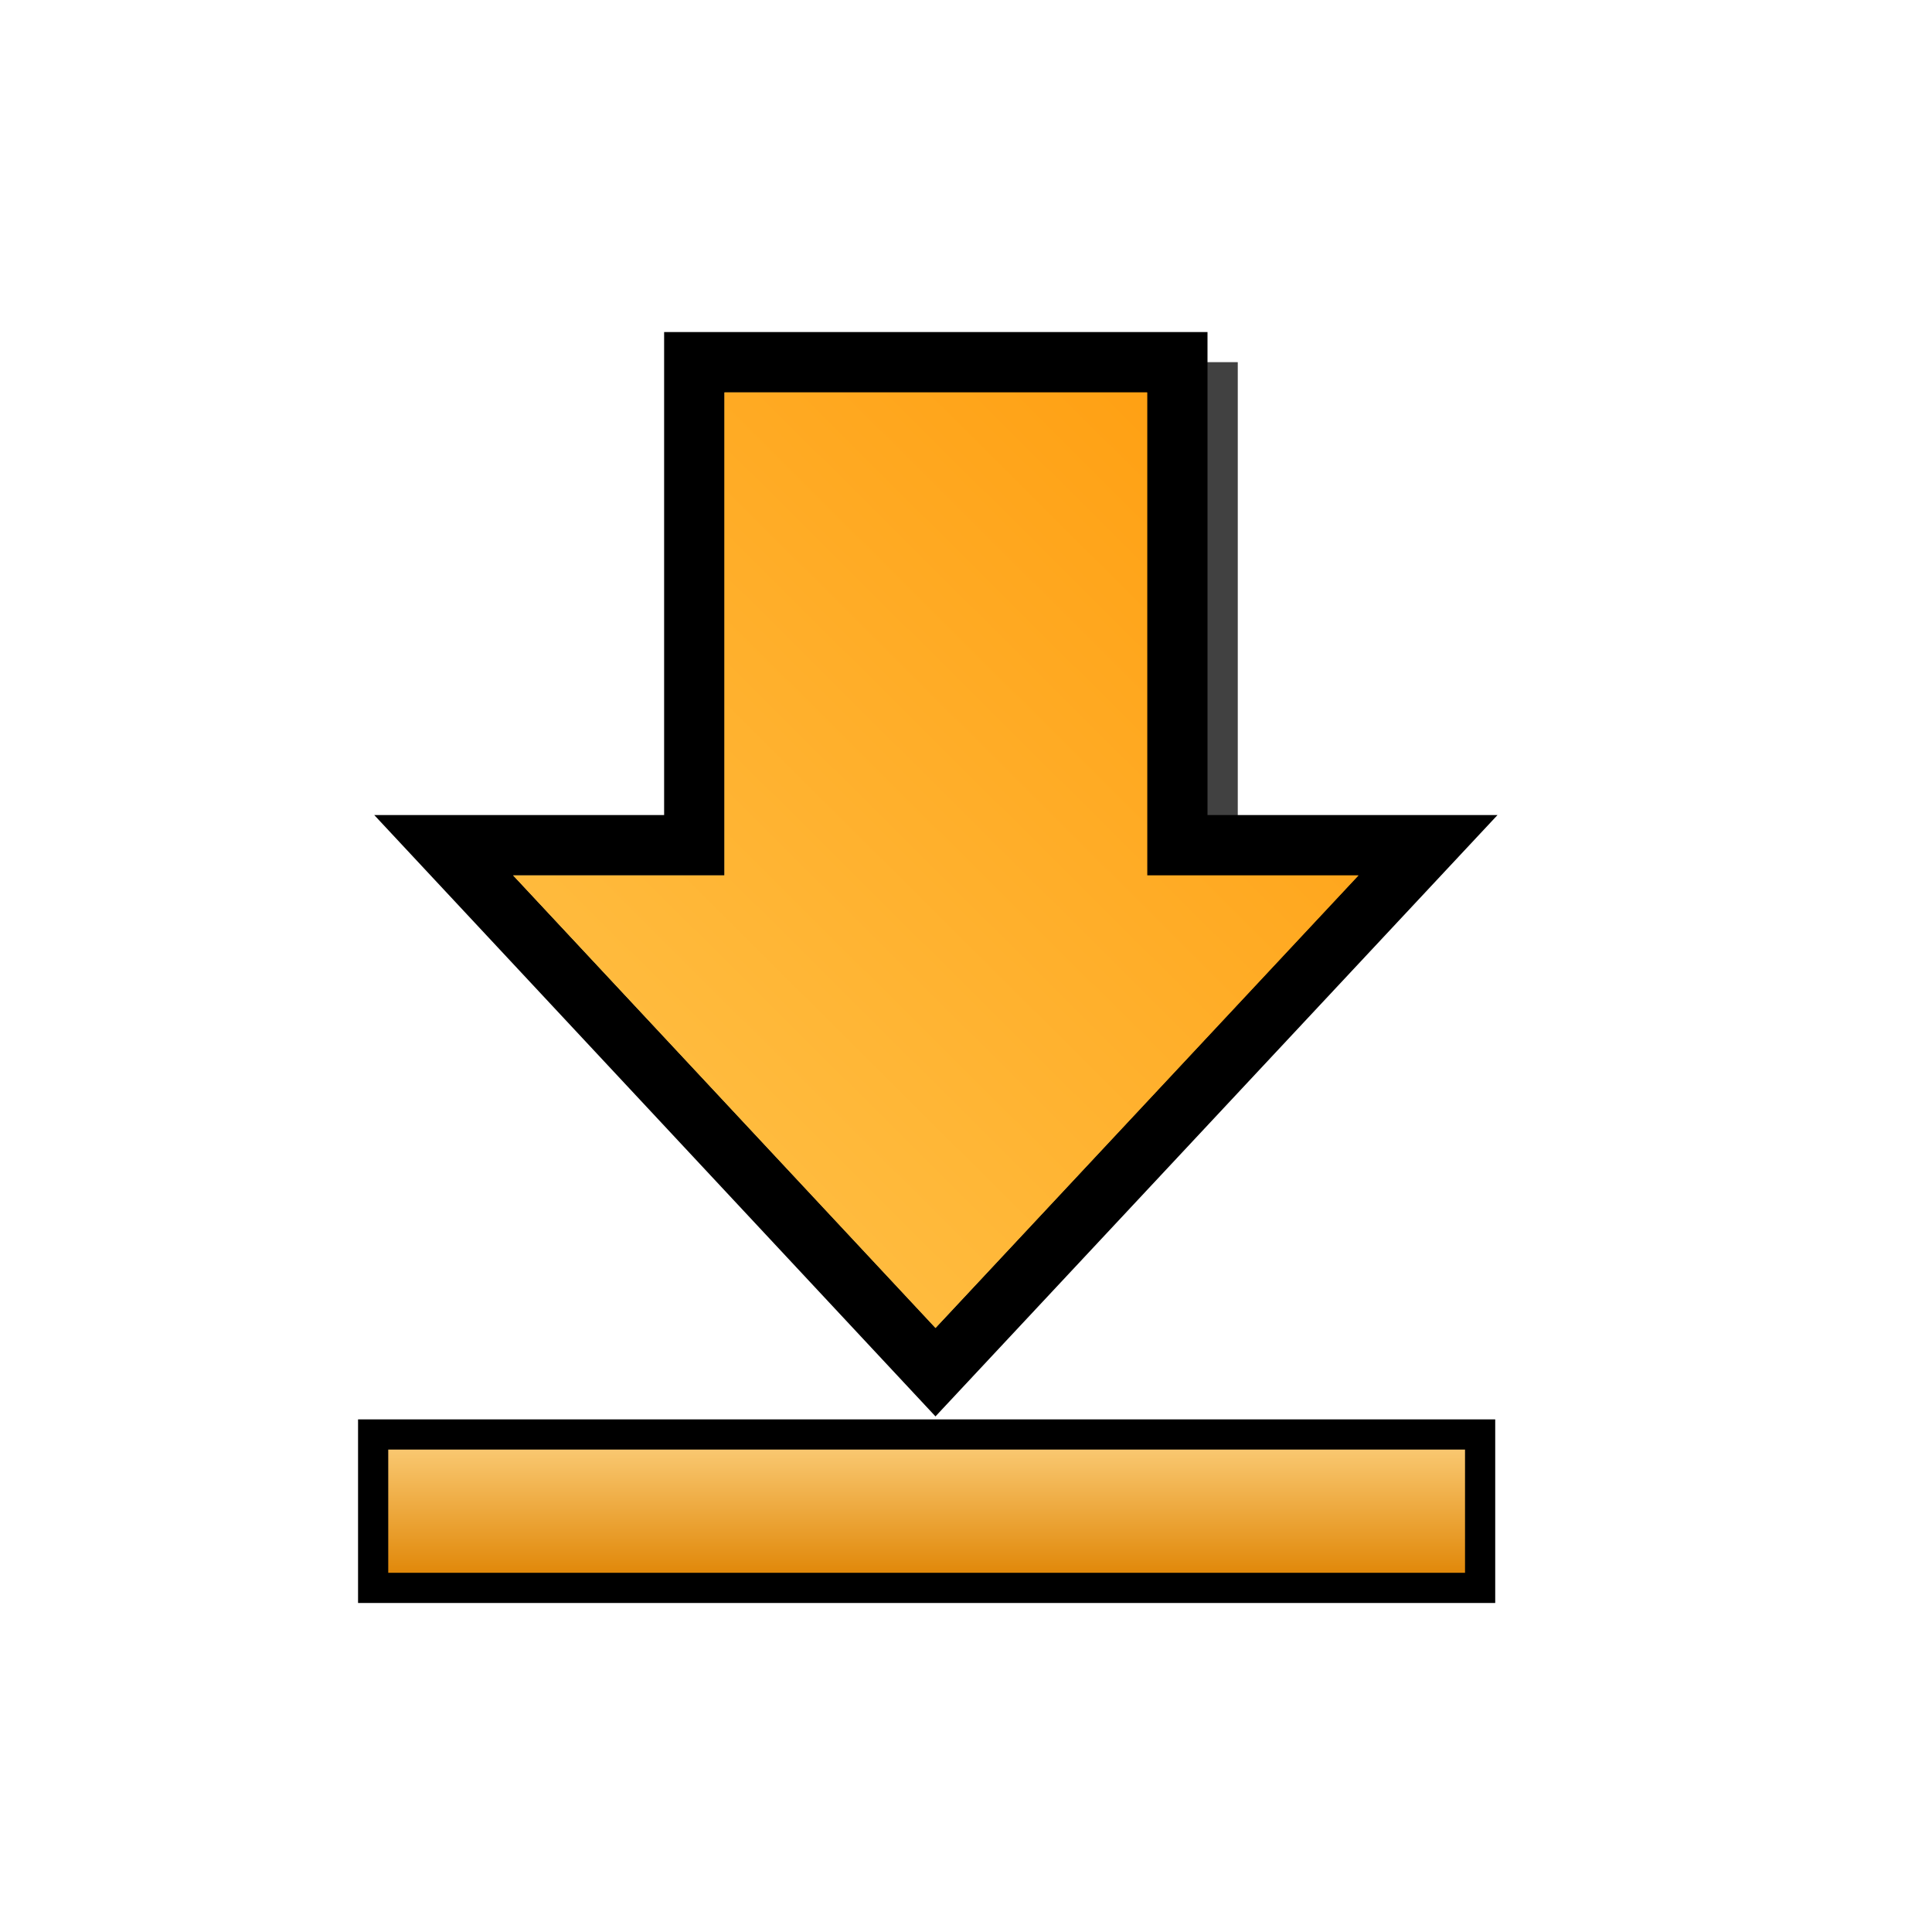 <?xml version="1.0" encoding="UTF-8" standalone="no"?>
<svg
   xmlns:dc="http://purl.org/dc/elements/1.1/"
   xmlns:cc="http://creativecommons.org/ns#"
   xmlns:rdf="http://www.w3.org/1999/02/22-rdf-syntax-ns#"
   xmlns:svg="http://www.w3.org/2000/svg"
   xmlns="http://www.w3.org/2000/svg"
   xmlns:xlink="http://www.w3.org/1999/xlink"
   xmlns:sodipodi="http://sodipodi.sourceforge.net/DTD/sodipodi-0.dtd"
   xmlns:inkscape="http://www.inkscape.org/namespaces/inkscape"
   version="1.1"
   width="64"
   height="64"
   color-interpolation="linearRGB"
   id="svg2"
   sodipodi:version="0.32"
   inkscape:version="0.46"
   sodipodi:docname="go-down.svg"
   inkscape:output_extension="org.inkscape.output.svg.inkscape">
  <defs
     id="defs31">
    <inkscape:perspective
       sodipodi:type="inkscape:persp3d"
       inkscape:vp_x="0 : 32 : 1"
       inkscape:vp_y="0 : 1000 : 0"
       inkscape:vp_z="64 : 32 : 1"
       inkscape:persp3d-origin="32 : 21.333333 : 1"
       id="perspective35" />
    <linearGradient
       inkscape:collect="always"
       xlink:href="#gradient0"
       id="linearGradient3170"
       x1="30.695"
       y1="47.019"
       x2="30.695"
       y2="52.258"
       gradientUnits="userSpaceOnUse" />
  </defs>
  <sodipodi:namedview
     inkscape:window-height="667"
     inkscape:window-width="674"
     inkscape:pageshadow="2"
     inkscape:pageopacity="0.0"
     guidetolerance="10.0"
     gridtolerance="10.0"
     objecttolerance="10.0"
     borderopacity="1.0"
     bordercolor="#666666"
     pagecolor="#ffffff"
     id="base"
     showgrid="false"
     inkscape:zoom="7.28125"
     inkscape:cx="38.025067"
     inkscape:cy="32"
     inkscape:window-x="62"
     inkscape:window-y="41"
     inkscape:current-layer="svg2" />
  <g
     id="g4"
     transform="matrix(1,0,0,-1,0,56.99)">
    <path
       style="fill:#010101;fill-opacity:0.29"
       d="M 30.99,13 L 45,27.99 L 38,27.99 L 38,43.99 L 24,43.99 L 24,27.99 L 17,27.99 L 30.99,13 z"
       transform="translate(3,1)"
       id="path6" />
    <path
       style="fill:#010101;fill-opacity:0.29"
       d="M 30.99,13 L 45,27.99 L 38,27.99 L 38,43.99 L 24,43.99 L 24,27.99 L 17,27.99 L 30.99,13 z"
       transform="translate(3,1)"
       id="path8" />
    <path
       style="fill:#010101;fill-opacity:0.29"
       d="M 30.99,13 L 45,27.99 L 38,27.99 L 38,43.99 L 24,43.99 L 24,27.99 L 17,27.99 L 30.99,13 z"
       transform="translate(3,1)"
       id="path10" />
    <path
       style="fill:#010101;fill-opacity:0.29"
       d="M 30.99,13 L 45,27.99 L 38,27.99 L 38,43.99 L 24,43.99 L 24,27.99 L 17,27.99 L 30.99,13 z"
       transform="translate(3,1)"
       id="path12" />
    <path
       style="fill:none;stroke:#000000;stroke-width:4"
       d="M 30.99,13 L 45,27.99 L 38,27.99 L 38,43.99 L 24,43.99 L 24,27.99 L 17,27.99 L 30.99,13 z"
       id="path14" />
    <linearGradient
       id="gradient0"
       gradientUnits="userSpaceOnUse"
       x1="38.7"
       y1="-24.7"
       x2="56.68"
       y2="-18.55">
      <stop
         offset="0"
         stop-color="#ffd789"
         id="stop17" />
      <stop
         offset="1"
         stop-color="#e08606"
         id="stop19" />
    </linearGradient>
    <path
       style="fill:url(#gradient0)"
       d="M 30.99,13 L 45,27.99 L 38,27.99 L 38,43.99 L 24,43.99 L 24,27.99 L 17,27.99 L 30.99,13 z"
       id="path21" />
    <linearGradient
       id="gradient1"
       gradientUnits="userSpaceOnUse"
       x1="59.51"
       y1="-20.74"
       x2="87.12"
       y2="7.01">
      <stop
         offset="0"
         stop-color="#ffbf44"
         id="stop24" />
      <stop
         offset="1"
         stop-color="#ff9806"
         id="stop26" />
    </linearGradient>
    <path
       style="fill:url(#gradient1)"
       d="M 30.99,13 L 45,27.99 L 38,27.99 L 38,43.99 L 24,43.99 L 24,27.99 L 17,27.99 L 30.99,13 z"
       id="path28" />
  </g>
  <rect
     style="opacity:1;fill:url(#linearGradient3170);fill-opacity:1;stroke:#000000;stroke-opacity:1"
     id="rect2392"
     width="36.67"
     height="5.082"
     x="12.361"
     y="47.519" />
</svg>
